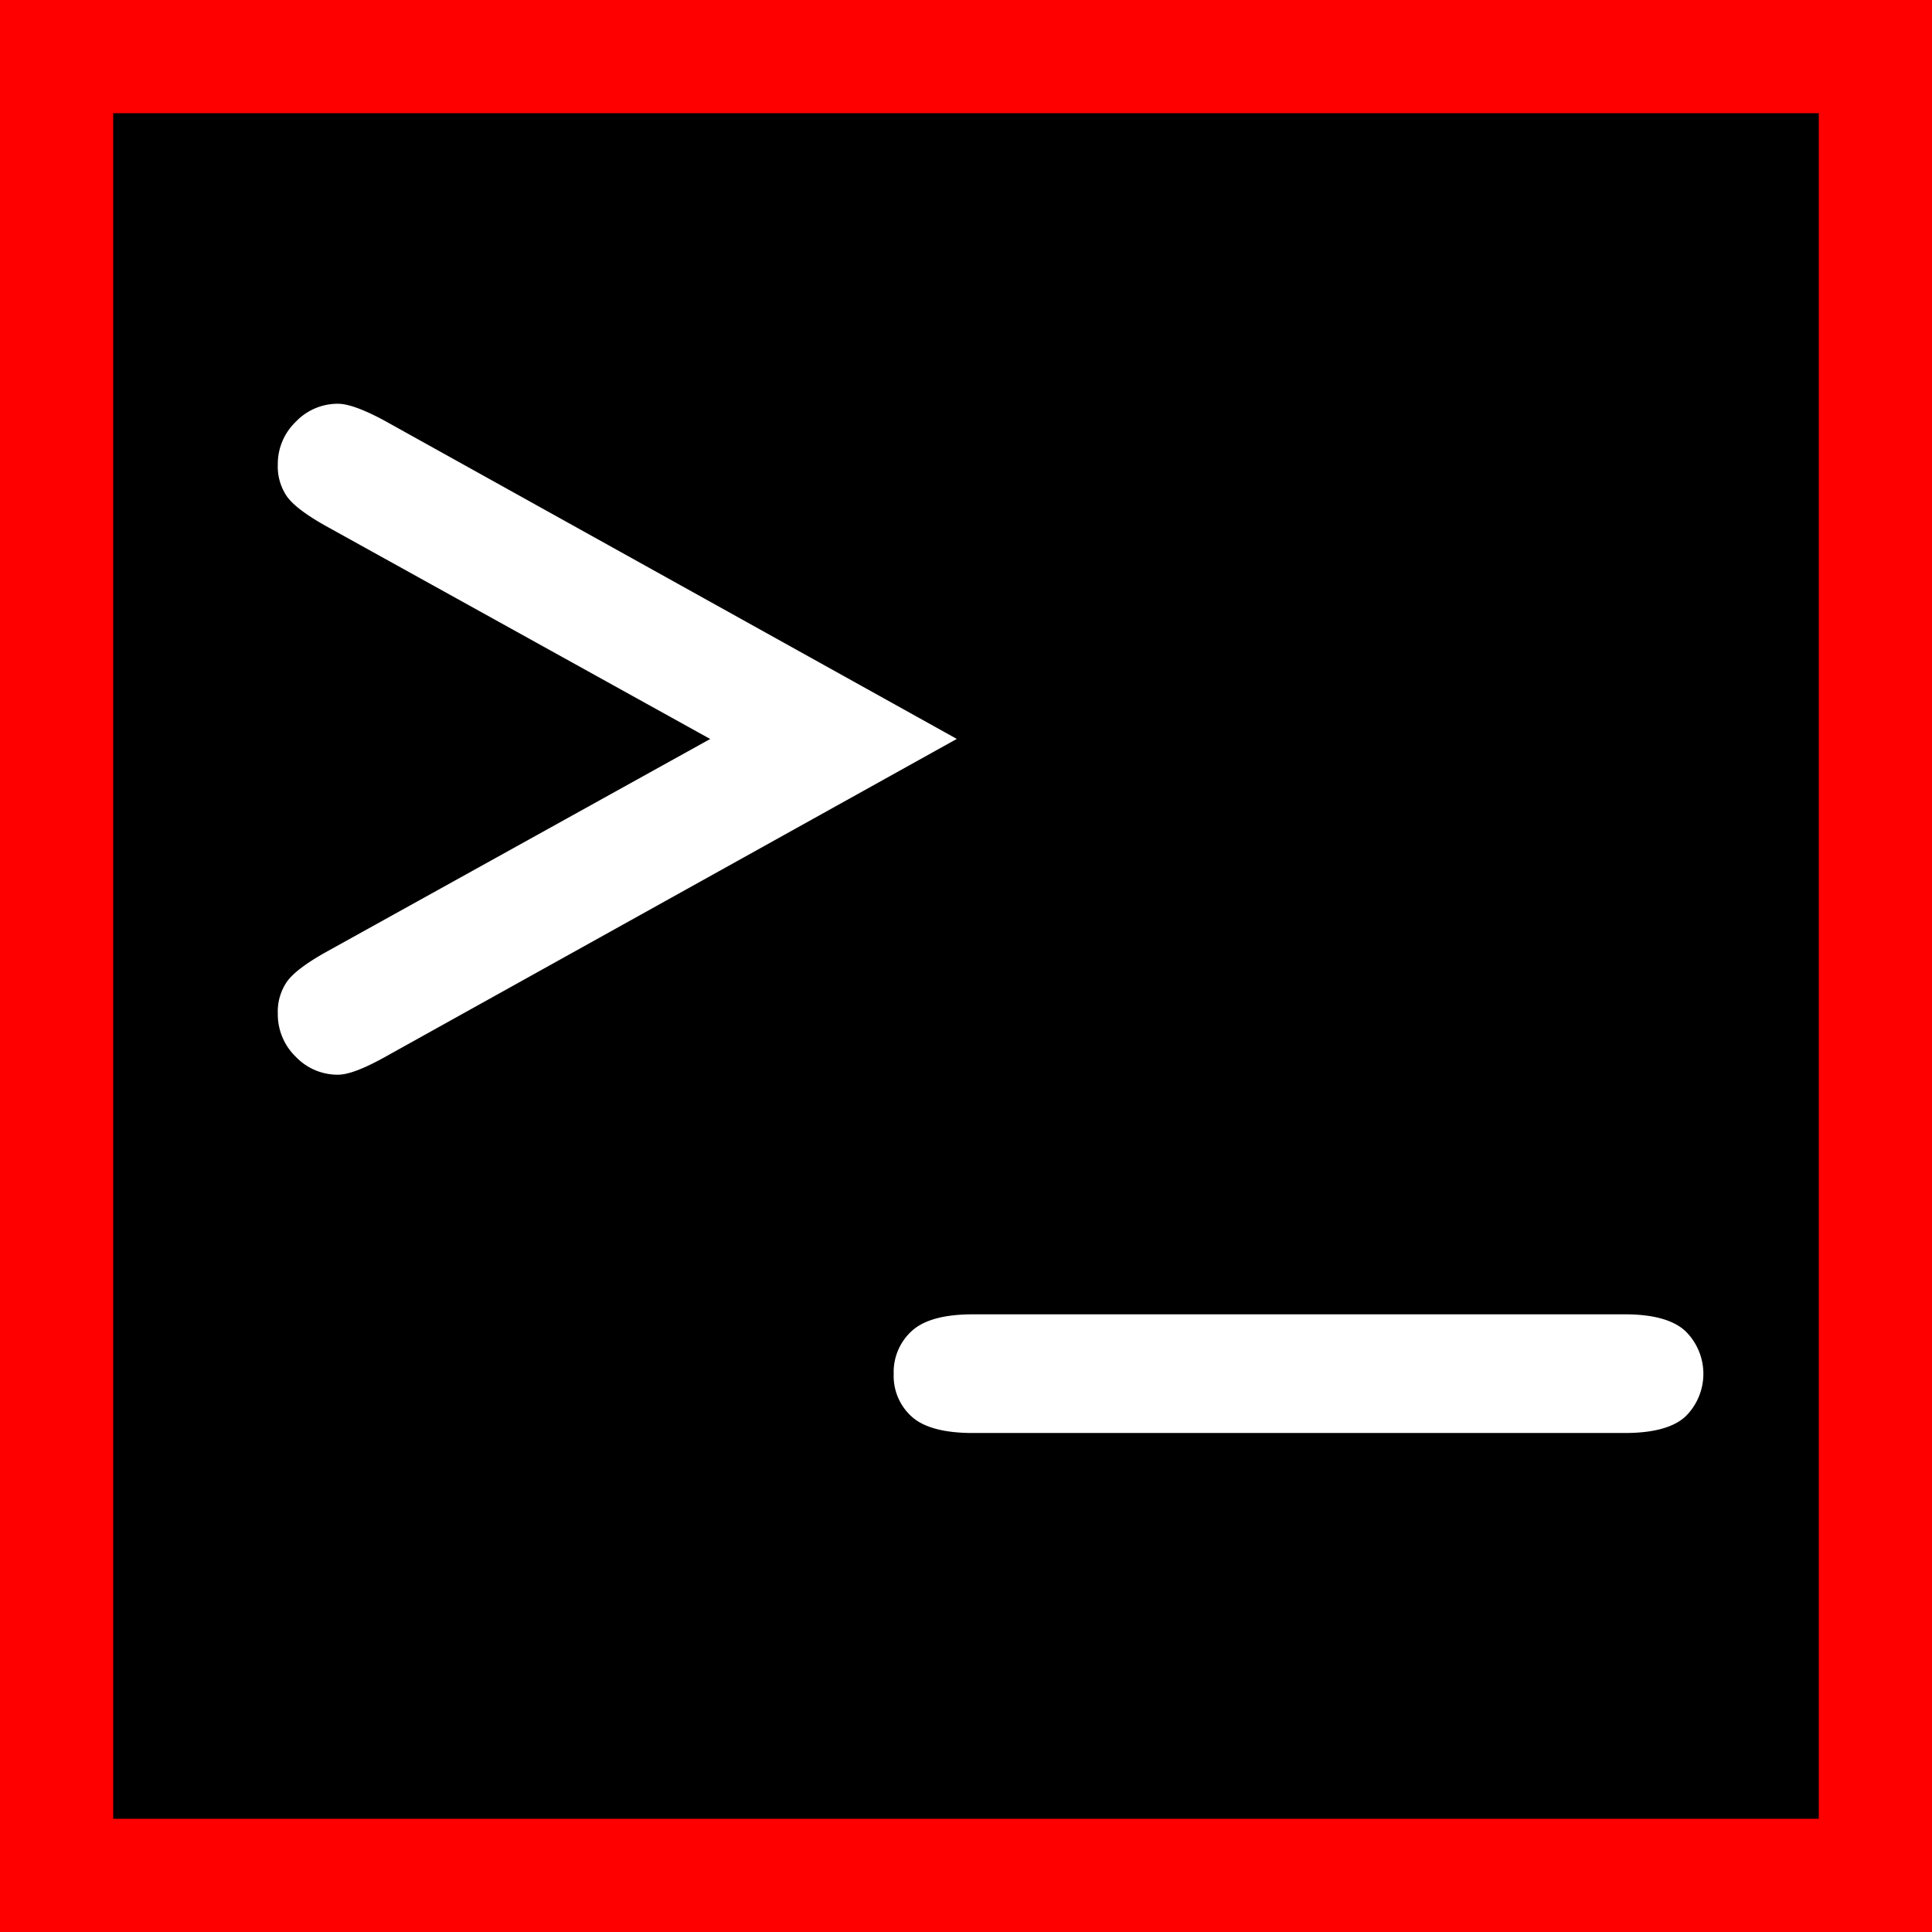 <svg id="Text" xmlns="http://www.w3.org/2000/svg" viewBox="0 0 512 512"><rect x="0" y="0" width="512" height="512" fill="#333333" stroke="none"/><defs><style>.cls-1{fill:red;}.cls-2{fill:#fff;}</style></defs><rect x="15" y="15" width="482" height="482"/><path class="cls-1" d="M482,30V482H30V30H482M512,0H0V512H512V0Z"/><path class="cls-2" d="M188.21,195.84,86.35,139.39q-7.66-4.29-10.2-7.67a14,14,0,0,1-2.53-8.59,15.49,15.49,0,0,1,4.76-11.35A15.32,15.32,0,0,1,89.58,107c2.65,0,6.75,1.48,12.27,4.45l151.71,84.37L101.85,280.21c-5.52,3.06-9.62,4.6-12.27,4.6a15.32,15.32,0,0,1-11.2-4.76,15.67,15.67,0,0,1-4.76-11.5A14,14,0,0,1,76.15,260q2.53-3.37,10.2-7.67Z"/><path class="cls-2" d="M430.58,379.76H257.85q-11.36,0-16.18-4.29a14.47,14.47,0,0,1-4.83-11.35,14.68,14.68,0,0,1,4.83-11.43q4.83-4.38,16.18-4.38H430.58q11.19,0,16,4.38a15.84,15.84,0,0,1,.08,22.7Q441.92,379.76,430.58,379.76Z"/></svg>